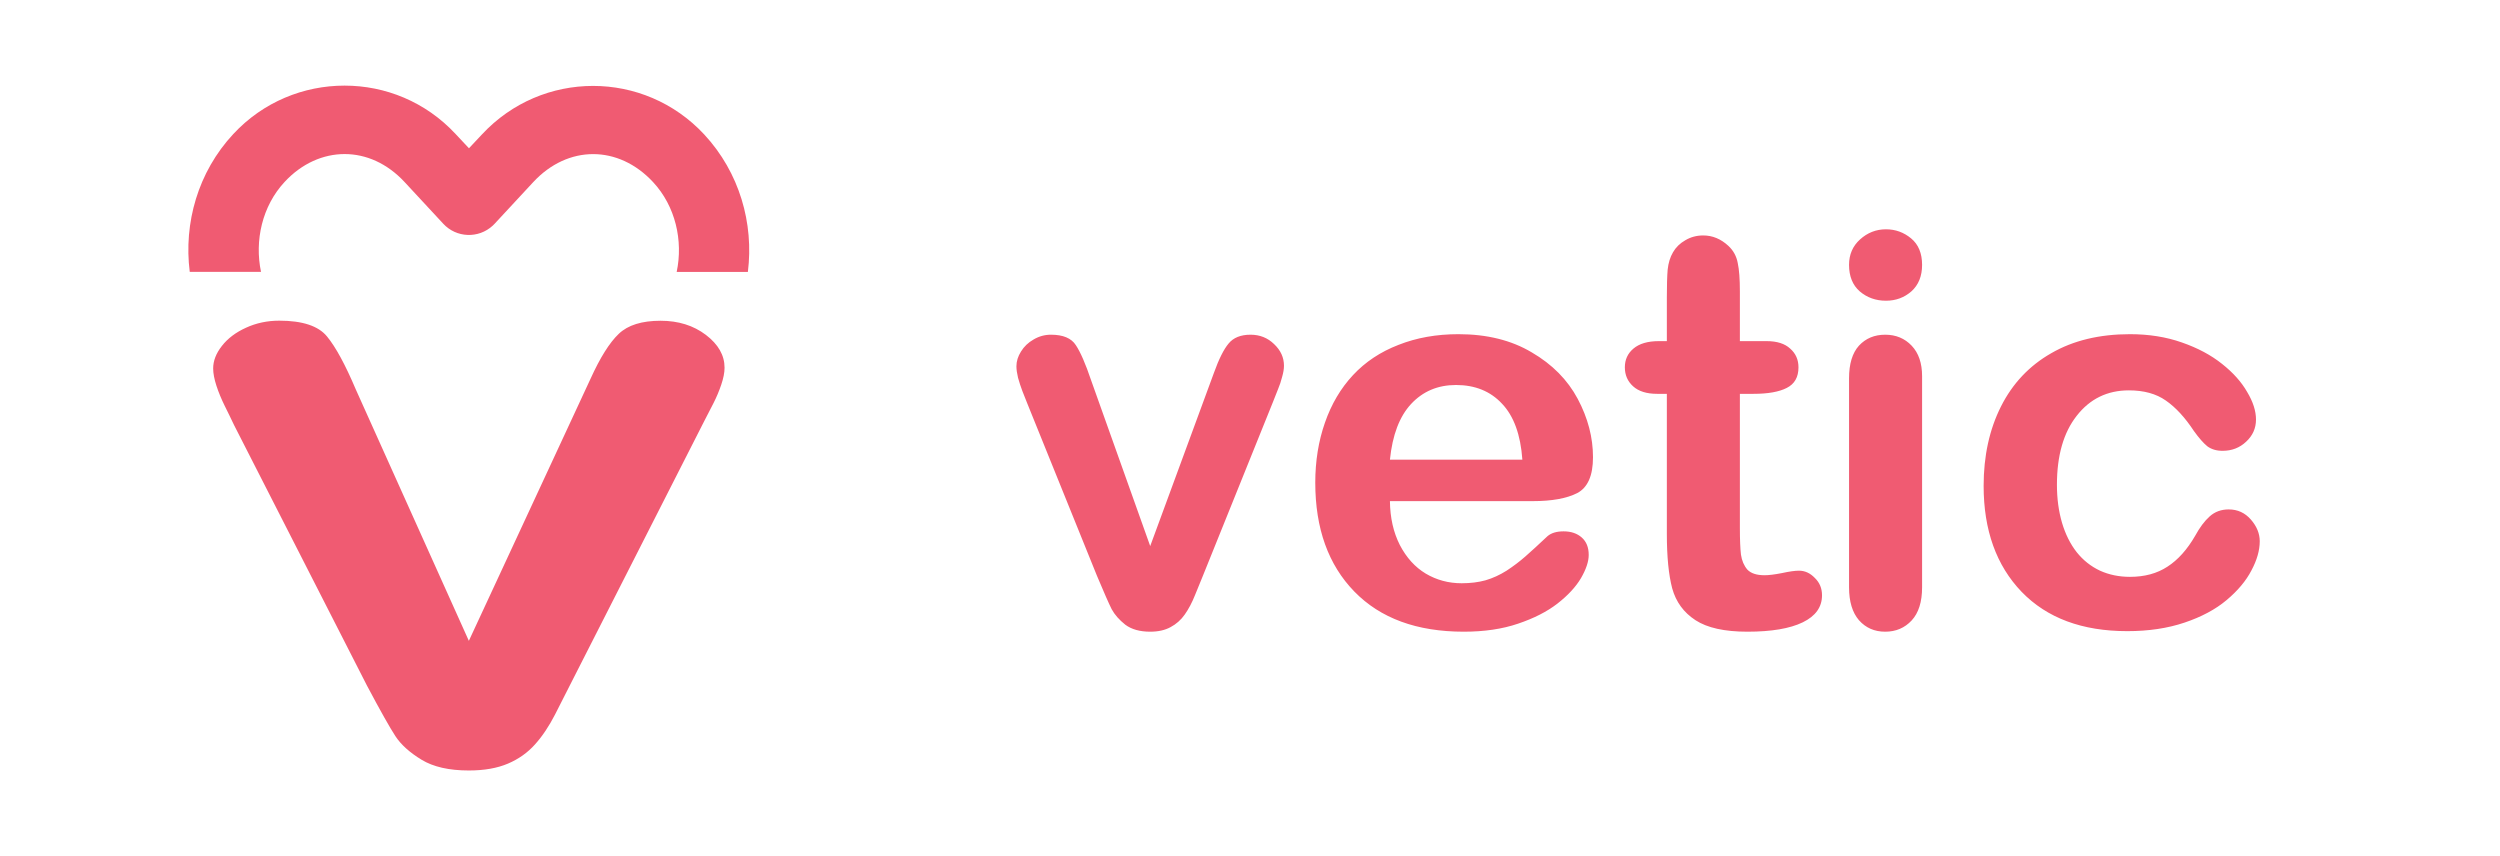 <svg width="146" height="50" viewBox="0 0 146 50" fill="none" xmlns="http://www.w3.org/2000/svg">
<path d="M20.782 22.751L27.381 37.425L34.491 22.112C35.049 20.884 35.596 20.009 36.133 19.499C36.669 18.984 37.485 18.732 38.579 18.732C39.615 18.732 40.495 19.006 41.224 19.558C41.949 20.111 42.314 20.749 42.314 21.474C42.314 21.758 42.249 22.091 42.121 22.466C41.992 22.847 41.842 23.201 41.675 23.529C41.504 23.861 41.31 24.237 41.09 24.666L33.267 40.049C33.047 40.489 32.763 41.053 32.414 41.729C32.066 42.405 31.679 42.989 31.25 43.467C30.821 43.95 30.295 44.325 29.667 44.594C29.039 44.862 28.277 44.996 27.381 44.996C26.228 44.996 25.305 44.787 24.618 44.368C23.931 43.95 23.422 43.494 23.094 42.995C22.767 42.496 22.215 41.514 21.436 40.049L13.673 24.832C13.495 24.452 13.308 24.076 13.12 23.695C12.932 23.314 12.771 22.928 12.642 22.536C12.514 22.144 12.449 21.801 12.449 21.517C12.449 21.077 12.616 20.637 12.959 20.202C13.297 19.767 13.764 19.413 14.365 19.14C14.96 18.866 15.61 18.727 16.307 18.727C17.659 18.727 18.593 19.032 19.097 19.649C19.607 20.267 20.165 21.297 20.782 22.751Z" fill="#F05B72"/>
<path d="M15.245 15.887C14.858 14.052 15.309 12.034 16.623 10.623C17.632 9.534 18.888 8.997 20.127 8.997C21.367 8.997 22.606 9.534 23.62 10.623L25.884 13.064C26.652 13.896 27.945 13.944 28.776 13.177C28.814 13.139 28.852 13.102 28.889 13.064L31.143 10.634C33.165 8.455 36.116 8.455 38.139 10.634C39.448 12.04 39.904 14.052 39.518 15.881H43.676C44.031 13.043 43.188 10.076 41.128 7.854C37.613 4.072 31.658 4.072 28.143 7.854L27.387 8.659L26.609 7.828C24.854 5.939 22.493 5 20.122 5C17.75 5 15.379 5.939 13.624 7.828C11.558 10.049 10.721 13.027 11.081 15.876H15.239L15.245 15.887Z" fill="#F05B72"/>
<path d="M63.719 22.203L67.172 31.891L70.891 21.781C71.182 20.969 71.469 20.396 71.75 20.062C72.031 19.719 72.458 19.547 73.031 19.547C73.573 19.547 74.031 19.729 74.406 20.094C74.792 20.458 74.984 20.88 74.984 21.359C74.984 21.547 74.948 21.766 74.875 22.016C74.812 22.266 74.734 22.5 74.641 22.719C74.557 22.938 74.458 23.188 74.344 23.469L70.25 33.625C70.135 33.917 69.984 34.286 69.797 34.734C69.62 35.182 69.417 35.568 69.188 35.891C68.969 36.203 68.693 36.448 68.359 36.625C68.037 36.802 67.641 36.891 67.172 36.891C66.568 36.891 66.083 36.755 65.719 36.484C65.365 36.203 65.099 35.901 64.922 35.578C64.755 35.245 64.469 34.594 64.062 33.625L60 23.578C59.906 23.328 59.807 23.078 59.703 22.828C59.609 22.578 59.526 22.323 59.453 22.062C59.391 21.802 59.359 21.578 59.359 21.391C59.359 21.099 59.448 20.812 59.625 20.531C59.802 20.24 60.047 20.005 60.359 19.828C60.672 19.641 61.01 19.547 61.375 19.547C62.083 19.547 62.568 19.75 62.828 20.156C63.099 20.562 63.396 21.245 63.719 22.203ZM89.516 29.266H81.172C81.182 30.234 81.375 31.088 81.75 31.828C82.135 32.568 82.641 33.125 83.266 33.5C83.901 33.875 84.599 34.062 85.359 34.062C85.87 34.062 86.333 34.005 86.75 33.891C87.177 33.766 87.588 33.578 87.984 33.328C88.38 33.068 88.745 32.792 89.078 32.5C89.412 32.208 89.844 31.812 90.375 31.312C90.594 31.125 90.906 31.031 91.312 31.031C91.75 31.031 92.104 31.151 92.375 31.391C92.646 31.63 92.781 31.969 92.781 32.406C92.781 32.792 92.63 33.245 92.328 33.766C92.026 34.276 91.568 34.771 90.953 35.25C90.349 35.719 89.583 36.109 88.656 36.422C87.74 36.734 86.682 36.891 85.484 36.891C82.745 36.891 80.615 36.109 79.094 34.547C77.573 32.984 76.812 30.865 76.812 28.188C76.812 26.927 77 25.76 77.375 24.688C77.75 23.604 78.297 22.677 79.016 21.906C79.734 21.135 80.62 20.547 81.672 20.141C82.724 19.724 83.891 19.516 85.172 19.516C86.838 19.516 88.266 19.87 89.453 20.578C90.651 21.276 91.547 22.182 92.141 23.297C92.734 24.412 93.031 25.547 93.031 26.703C93.031 27.776 92.724 28.474 92.109 28.797C91.495 29.109 90.63 29.266 89.516 29.266ZM81.172 26.844H88.906C88.802 25.385 88.406 24.297 87.719 23.578C87.042 22.849 86.146 22.484 85.031 22.484C83.969 22.484 83.094 22.854 82.406 23.594C81.729 24.323 81.318 25.406 81.172 26.844ZM96.875 19.922H97.344V17.359C97.344 16.672 97.359 16.135 97.391 15.75C97.432 15.354 97.537 15.016 97.703 14.734C97.87 14.443 98.109 14.208 98.422 14.031C98.734 13.844 99.083 13.75 99.469 13.75C100.01 13.75 100.5 13.953 100.938 14.359C101.229 14.63 101.411 14.963 101.484 15.359C101.568 15.745 101.609 16.297 101.609 17.016V19.922H103.172C103.776 19.922 104.234 20.068 104.547 20.359C104.87 20.641 105.031 21.005 105.031 21.453C105.031 22.026 104.802 22.427 104.344 22.656C103.896 22.885 103.25 23 102.406 23H101.609V30.844C101.609 31.51 101.63 32.026 101.672 32.391C101.724 32.745 101.849 33.036 102.047 33.266C102.255 33.484 102.589 33.594 103.047 33.594C103.297 33.594 103.635 33.552 104.062 33.469C104.49 33.375 104.823 33.328 105.062 33.328C105.406 33.328 105.714 33.469 105.984 33.75C106.266 34.021 106.406 34.359 106.406 34.766C106.406 35.453 106.031 35.979 105.281 36.344C104.531 36.708 103.453 36.891 102.047 36.891C100.714 36.891 99.703 36.667 99.016 36.219C98.328 35.771 97.875 35.151 97.656 34.359C97.448 33.568 97.344 32.51 97.344 31.188V23H96.781C96.167 23 95.698 22.854 95.375 22.562C95.052 22.271 94.891 21.901 94.891 21.453C94.891 21.005 95.057 20.641 95.391 20.359C95.734 20.068 96.229 19.922 96.875 19.922ZM112.25 21.969V34.297C112.25 35.151 112.047 35.797 111.641 36.234C111.234 36.672 110.719 36.891 110.094 36.891C109.469 36.891 108.958 36.667 108.562 36.219C108.177 35.771 107.984 35.13 107.984 34.297V22.094C107.984 21.25 108.177 20.615 108.562 20.188C108.958 19.76 109.469 19.547 110.094 19.547C110.719 19.547 111.234 19.76 111.641 20.188C112.047 20.615 112.25 21.208 112.25 21.969ZM110.141 17.562C109.547 17.562 109.036 17.38 108.609 17.016C108.193 16.651 107.984 16.135 107.984 15.469C107.984 14.865 108.198 14.37 108.625 13.984C109.062 13.588 109.568 13.391 110.141 13.391C110.693 13.391 111.182 13.568 111.609 13.922C112.036 14.276 112.25 14.792 112.25 15.469C112.25 16.125 112.042 16.641 111.625 17.016C111.208 17.38 110.714 17.562 110.141 17.562ZM131.969 31.609C131.969 32.141 131.807 32.708 131.484 33.312C131.172 33.917 130.688 34.495 130.031 35.047C129.385 35.589 128.568 36.026 127.578 36.359C126.589 36.693 125.474 36.859 124.234 36.859C121.599 36.859 119.542 36.094 118.062 34.562C116.583 33.021 115.844 30.958 115.844 28.375C115.844 26.625 116.182 25.078 116.859 23.734C117.536 22.391 118.516 21.354 119.797 20.625C121.078 19.885 122.609 19.516 124.391 19.516C125.495 19.516 126.505 19.677 127.422 20C128.349 20.323 129.13 20.74 129.766 21.25C130.411 21.76 130.901 22.307 131.234 22.891C131.578 23.463 131.75 24 131.75 24.5C131.75 25.01 131.557 25.443 131.172 25.797C130.797 26.151 130.339 26.328 129.797 26.328C129.443 26.328 129.146 26.24 128.906 26.062C128.677 25.875 128.417 25.578 128.125 25.172C127.604 24.38 127.057 23.787 126.484 23.391C125.922 22.995 125.203 22.797 124.328 22.797C123.068 22.797 122.052 23.292 121.281 24.281C120.51 25.26 120.125 26.604 120.125 28.312C120.125 29.115 120.224 29.854 120.422 30.531C120.62 31.198 120.906 31.771 121.281 32.25C121.656 32.719 122.109 33.078 122.641 33.328C123.172 33.568 123.755 33.688 124.391 33.688C125.245 33.688 125.974 33.49 126.578 33.094C127.193 32.698 127.734 32.094 128.203 31.281C128.464 30.802 128.745 30.427 129.047 30.156C129.349 29.885 129.719 29.75 130.156 29.75C130.677 29.75 131.109 29.948 131.453 30.344C131.797 30.74 131.969 31.162 131.969 31.609Z" fill="#F05B72"/>
</svg>
